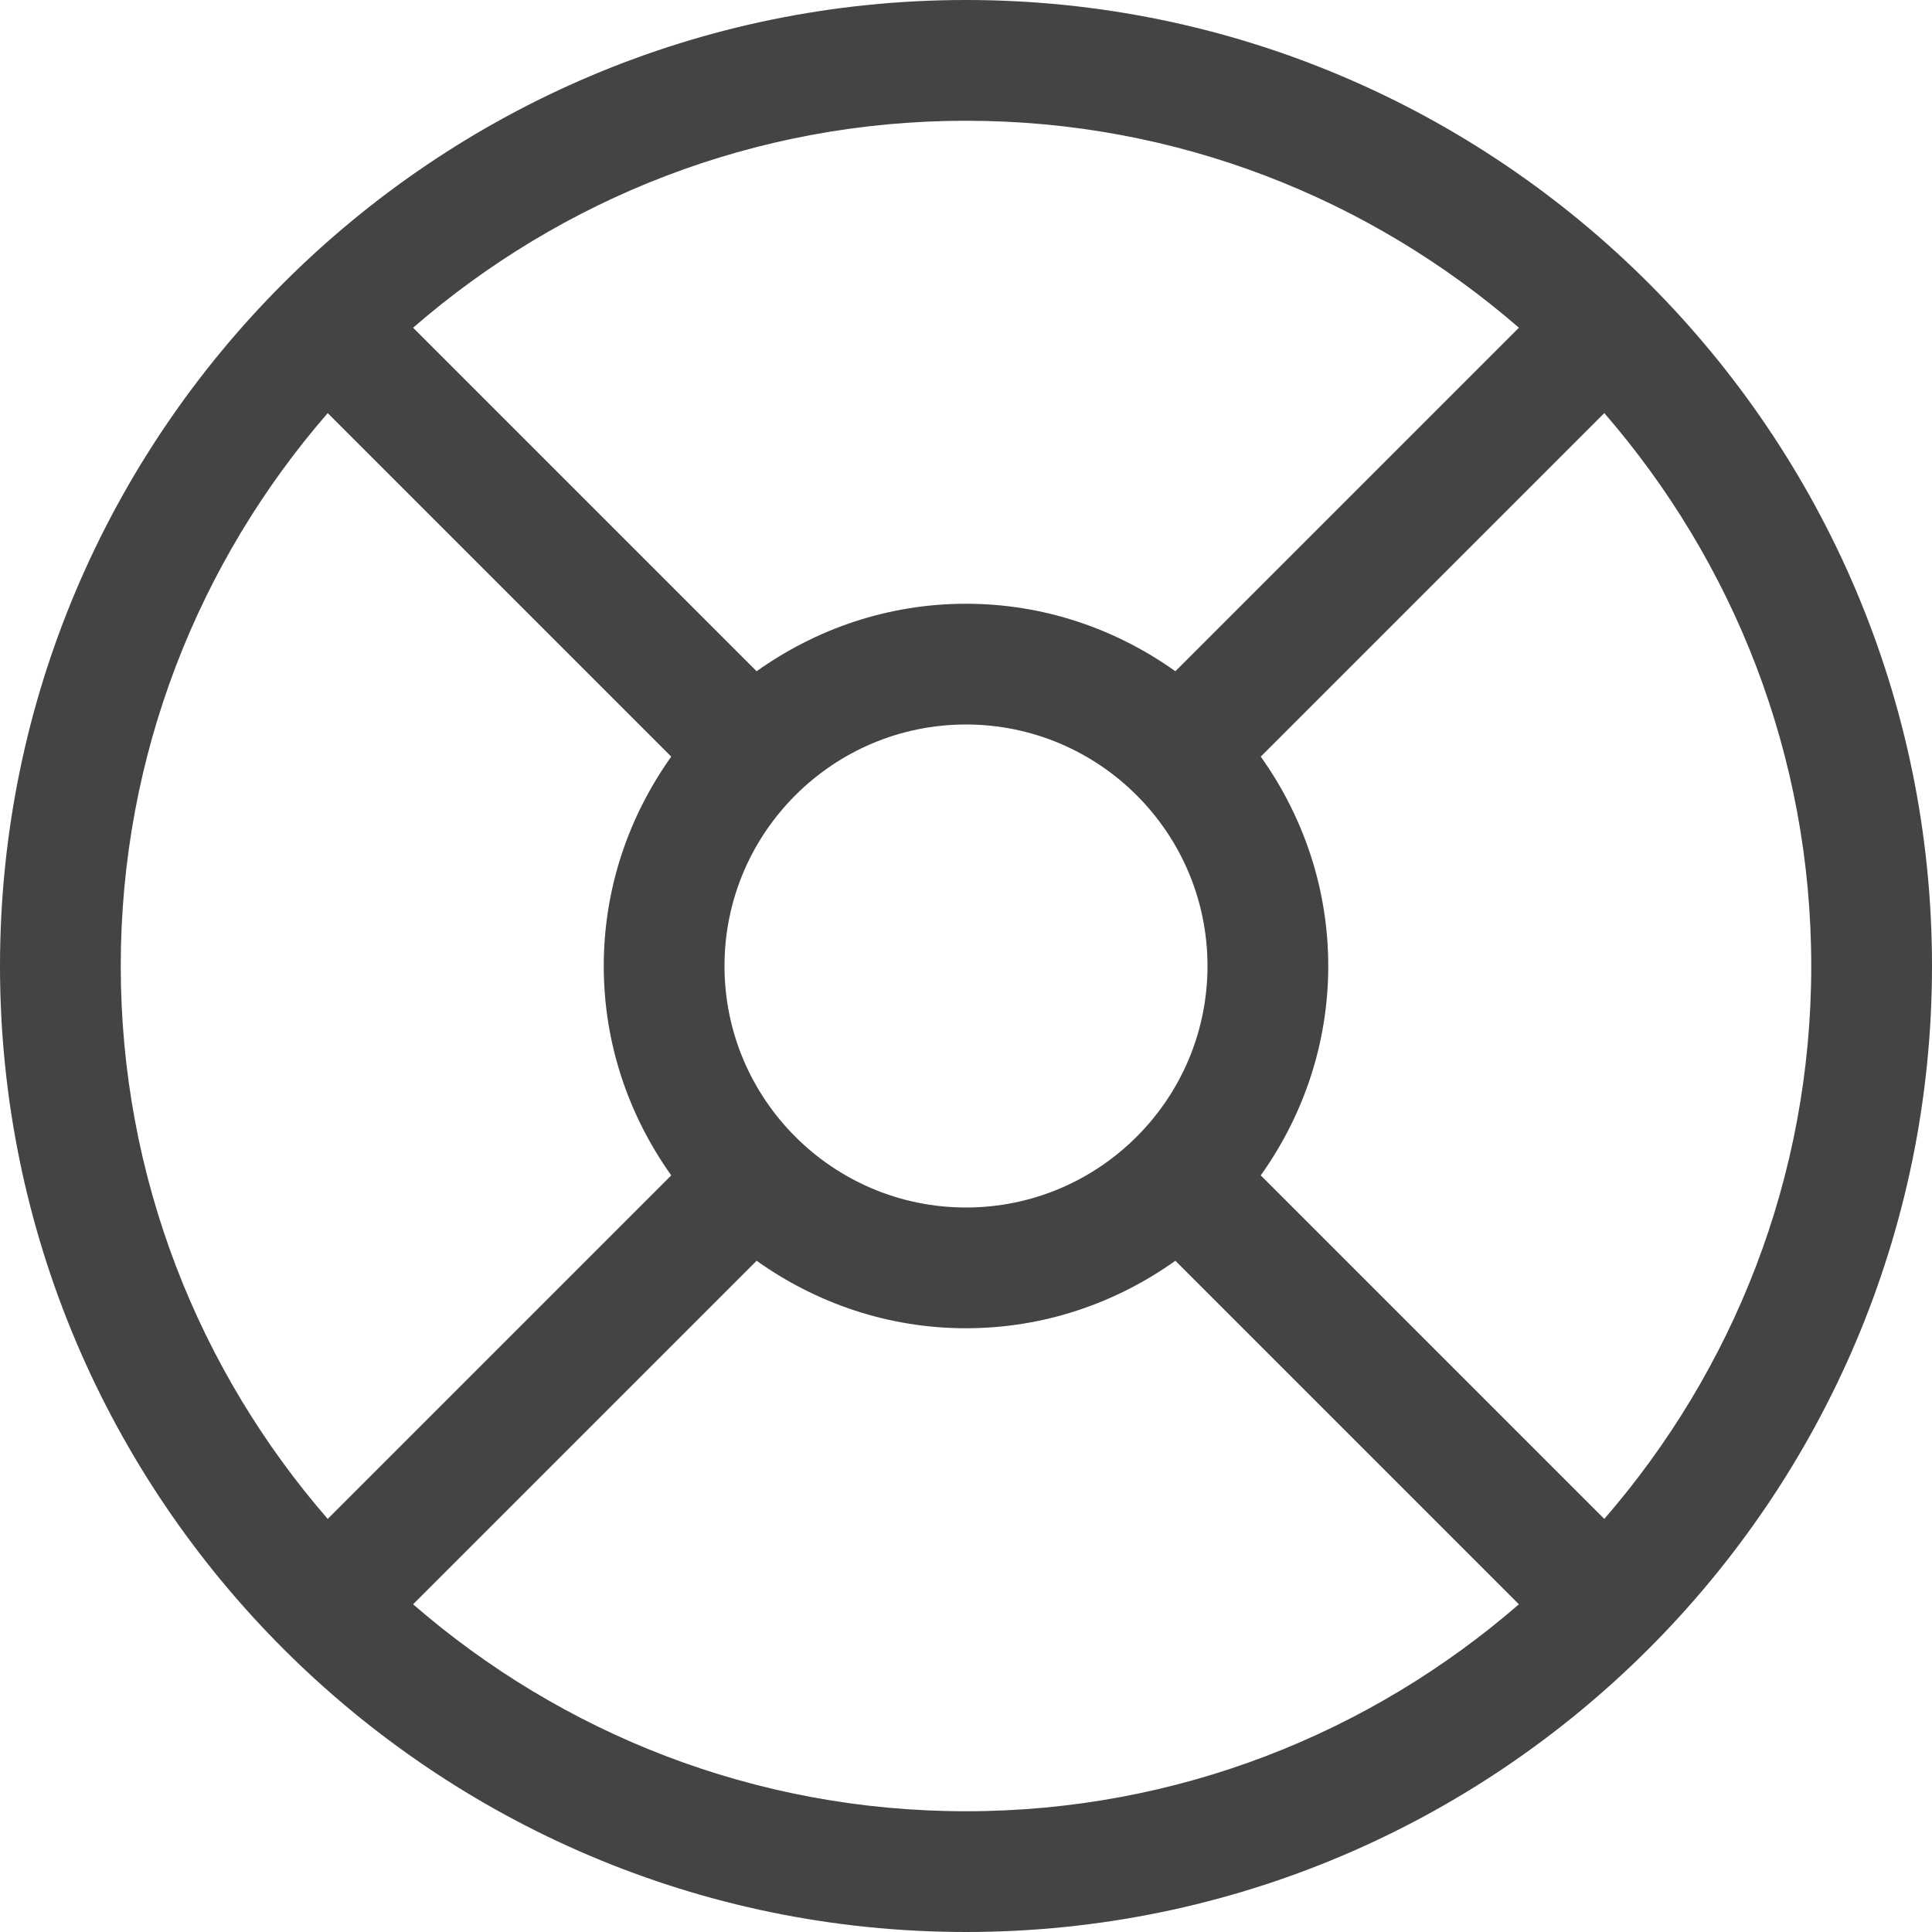 <!-- Generated by IcoMoon.io -->
<svg version="1.1" xmlns="http://www.w3.org/2000/svg" width="16" height="16" viewBox="0 0 16 16">
<title>lifebelt</title>
<path fill="#444" d="M8 0c-4.411 0-8 3.589-8 8s3.589 8 8 8 8-3.589 8-8-3.589-8-8-8zM6 8c0-1.103 0.897-2 2-2s2 0.897 2 2-0.897 2-2 2-2-0.897-2-2zM12.579 2.714l-2.845 2.845c-0.49-0.349-1.086-0.559-1.734-0.559s-1.244 0.21-1.734 0.559l-2.845-2.845c1.228-1.066 2.826-1.714 4.579-1.714s3.351 0.649 4.579 1.714zM1 8c0-1.753 0.649-3.352 1.714-4.579l2.845 2.845c-0.349 0.49-0.559 1.086-0.559 1.734s0.21 1.244 0.559 1.734l-2.845 2.845c-1.065-1.227-1.714-2.826-1.714-4.579zM3.421 13.286l2.845-2.845c0.49 0.349 1.086 0.559 1.734 0.559s1.244-0.21 1.734-0.559l2.845 2.845c-1.228 1.065-2.826 1.714-4.579 1.714s-3.351-0.648-4.579-1.714zM13.286 12.579l-2.845-2.845c0.349-0.49 0.559-1.086 0.559-1.734s-0.21-1.244-0.559-1.734l2.845-2.845c1.065 1.228 1.714 2.826 1.714 4.579s-0.649 3.351-1.714 4.579z"></path>
</svg>
